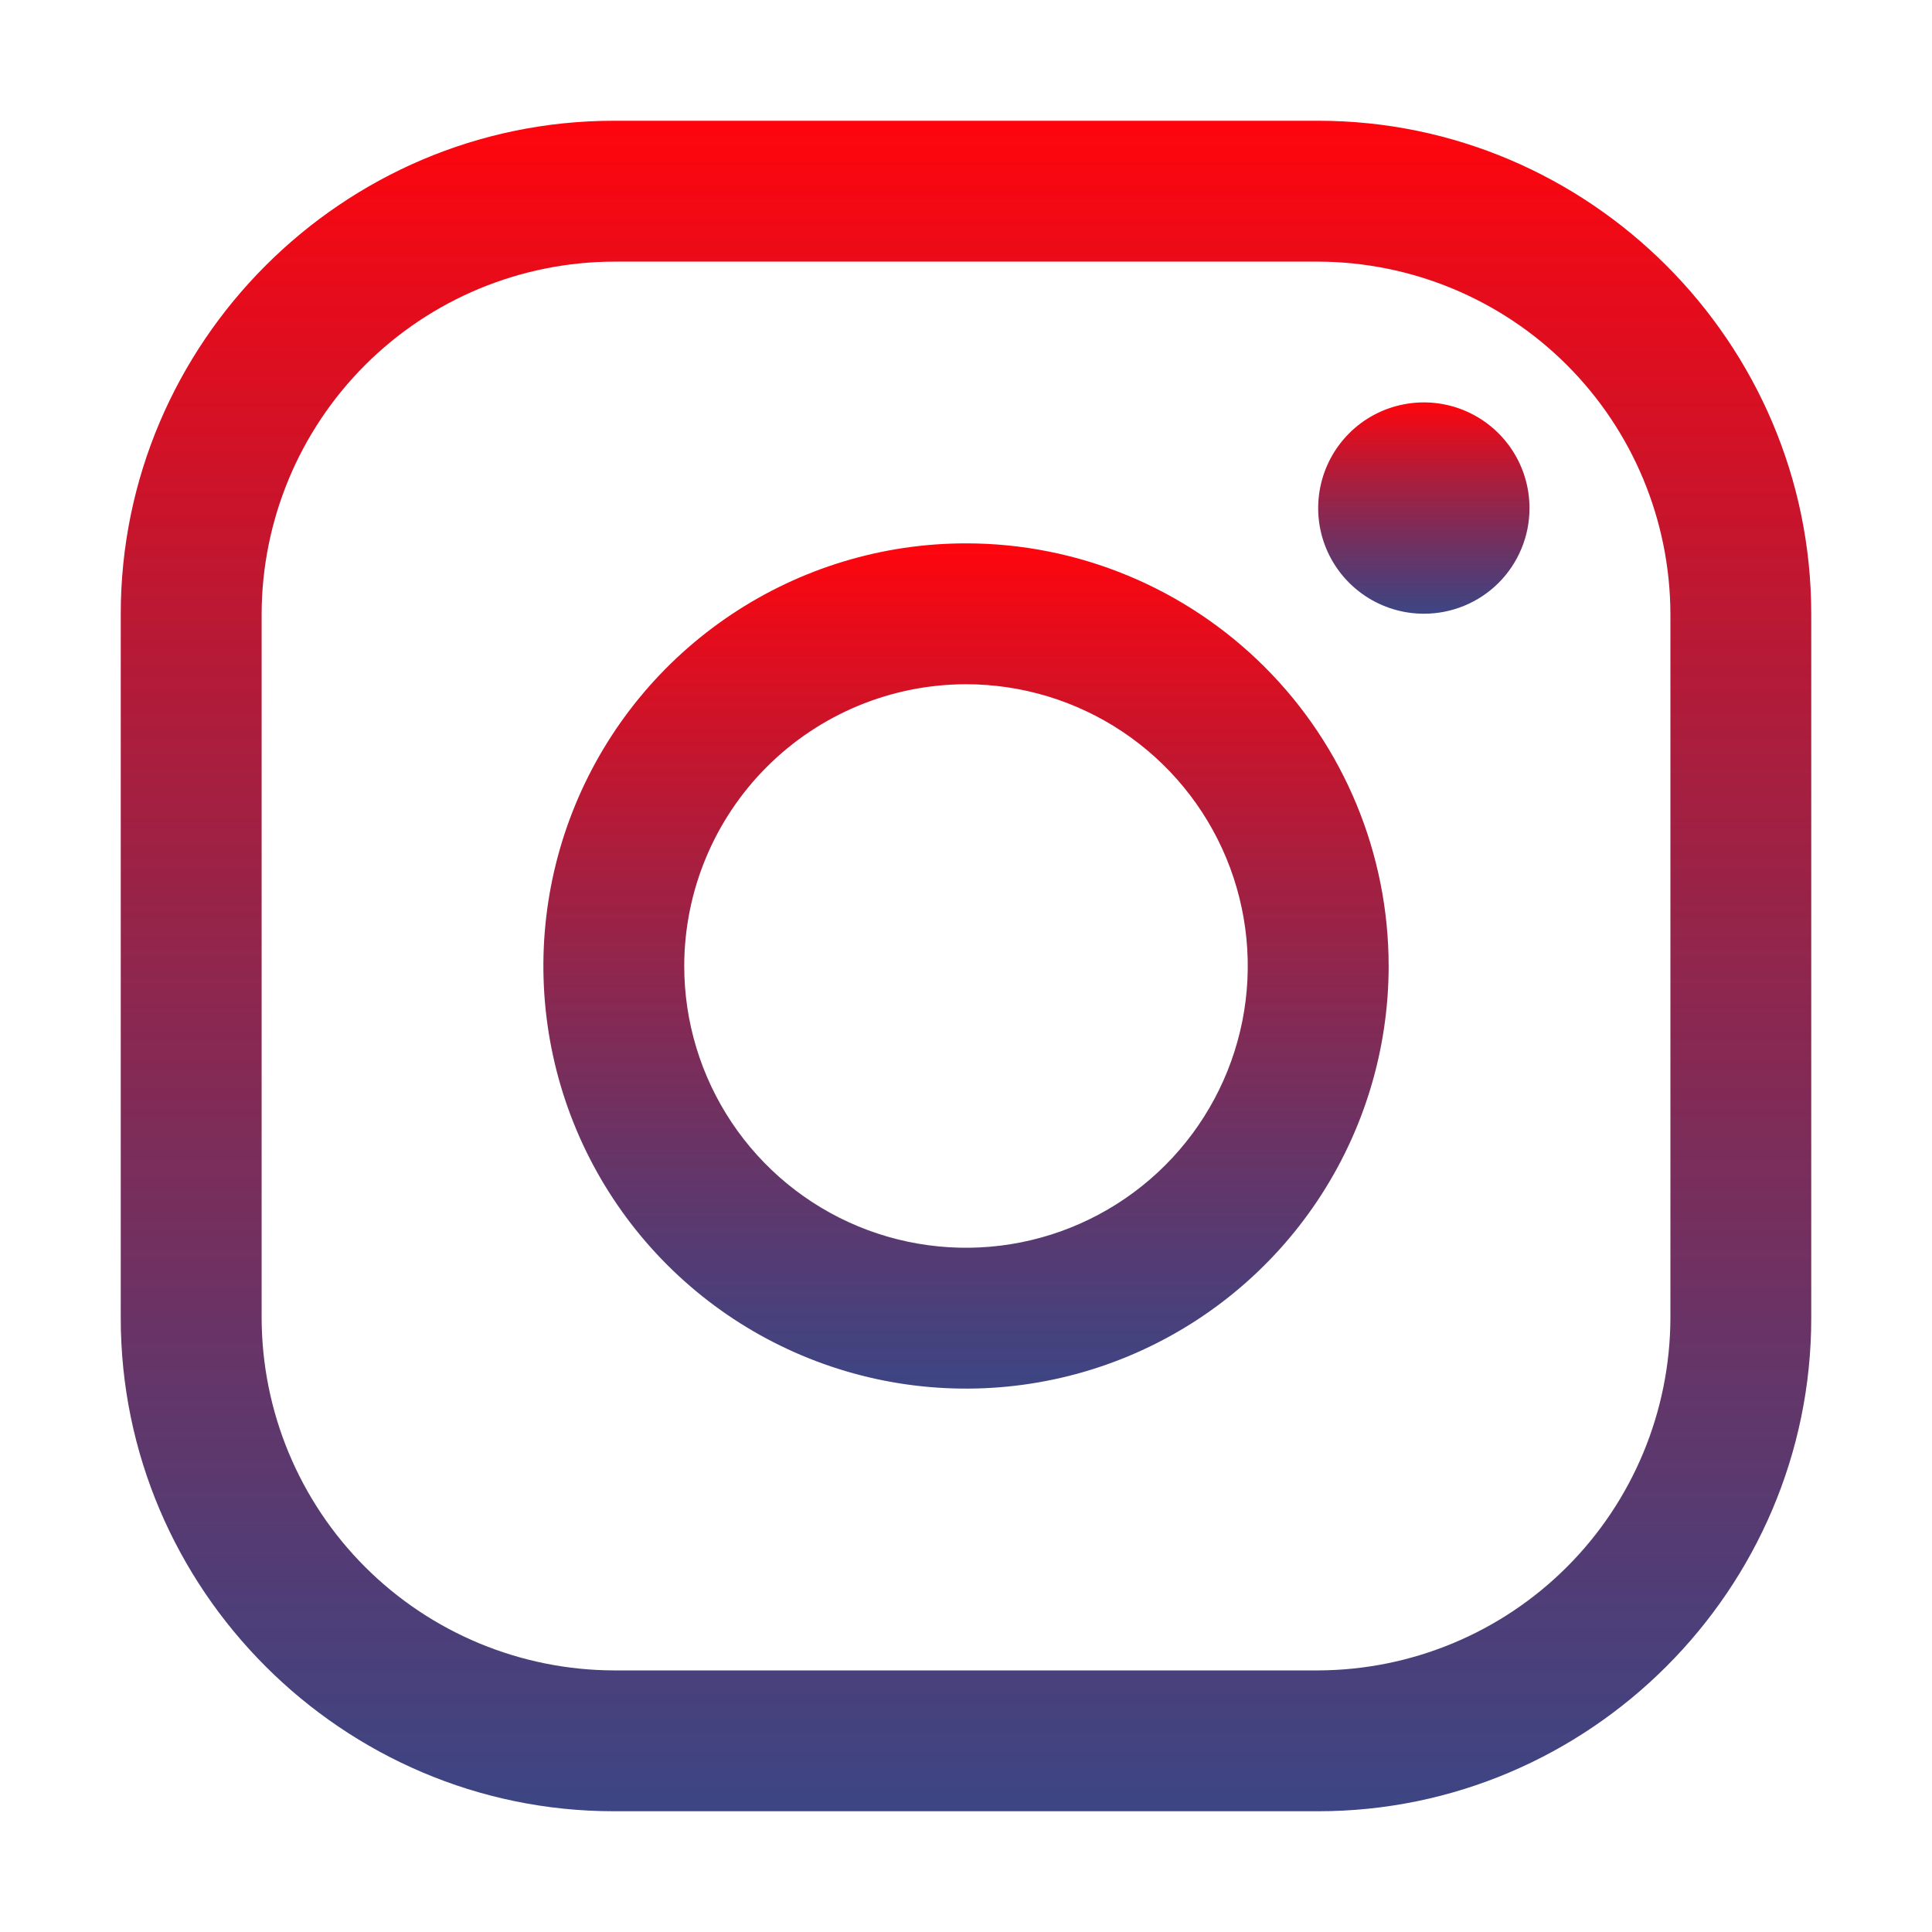 <svg width="50" height="50" viewBox="0 0 50 50" fill="none" xmlns="http://www.w3.org/2000/svg">
<path d="M34.114 6.771C36.529 6.778 38.844 7.74 40.552 9.448C42.26 11.156 43.222 13.47 43.23 15.886V34.114C43.222 36.529 42.26 38.844 40.552 40.552C38.844 42.26 36.529 43.222 34.114 43.23H15.886C13.47 43.222 11.156 42.26 9.448 40.552C7.74 38.844 6.778 36.529 6.771 34.114V15.886C6.778 13.47 7.74 11.156 9.448 9.448C11.156 7.74 13.47 6.778 15.886 6.771H34.114ZM34.114 3.125H15.886C8.867 3.125 3.125 8.867 3.125 15.886V34.114C3.125 41.133 8.867 46.875 15.886 46.875H34.114C41.133 46.875 46.875 41.133 46.875 34.114V15.886C46.875 8.867 41.133 3.125 34.114 3.125Z" fill="url(#paint0_linear_8_108)"/>
<path d="M36.849 15.883C36.308 15.883 35.779 15.722 35.33 15.422C34.88 15.121 34.529 14.694 34.322 14.195C34.115 13.695 34.061 13.145 34.167 12.615C34.272 12.085 34.533 11.597 34.915 11.215C35.297 10.832 35.785 10.572 36.315 10.467C36.846 10.361 37.395 10.415 37.895 10.622C38.395 10.829 38.822 11.18 39.122 11.629C39.423 12.079 39.583 12.608 39.583 13.148C39.584 13.508 39.514 13.864 39.376 14.196C39.239 14.528 39.038 14.83 38.784 15.084C38.53 15.338 38.228 15.539 37.896 15.676C37.564 15.813 37.208 15.884 36.849 15.883Z" fill="url(#paint1_linear_8_108)"/>
<path d="M25 17.708C26.442 17.708 27.852 18.136 29.051 18.937C30.25 19.738 31.185 20.877 31.737 22.209C32.289 23.542 32.433 25.008 32.152 26.423C31.87 27.837 31.176 29.136 30.156 30.156C29.136 31.176 27.837 31.87 26.423 32.152C25.008 32.433 23.542 32.289 22.209 31.737C20.877 31.185 19.738 30.25 18.937 29.051C18.136 27.852 17.708 26.442 17.708 25C17.71 23.067 18.479 21.213 19.846 19.846C21.213 18.479 23.067 17.71 25 17.708ZM25 14.062C22.837 14.062 20.722 14.704 18.924 15.906C17.125 17.108 15.723 18.816 14.895 20.814C14.067 22.813 13.851 25.012 14.273 27.134C14.695 29.256 15.736 31.204 17.266 32.734C18.796 34.264 20.744 35.305 22.866 35.727C24.988 36.149 27.187 35.933 29.186 35.105C31.184 34.277 32.892 32.875 34.094 31.077C35.296 29.278 35.938 27.163 35.938 25C35.938 22.099 34.785 19.317 32.734 17.266C30.683 15.215 27.901 14.062 25 14.062Z" fill="url(#paint2_linear_8_108)"/>
<defs>
<linearGradient id="paint0_linear_8_108" x1="25" y1="3.125" x2="25" y2="46.875" gradientUnits="userSpaceOnUse">
<stop stop-color="#FF050D"/>
<stop offset="1" stop-color="#061161" stop-opacity="0.78"/>
</linearGradient>
<linearGradient id="paint1_linear_8_108" x1="36.849" y1="10.414" x2="36.849" y2="15.883" gradientUnits="userSpaceOnUse">
<stop stop-color="#FF050D"/>
<stop offset="1" stop-color="#061161" stop-opacity="0.78"/>
</linearGradient>
<linearGradient id="paint2_linear_8_108" x1="25" y1="14.062" x2="25" y2="35.938" gradientUnits="userSpaceOnUse">
<stop stop-color="#FF050D"/>
<stop offset="1" stop-color="#061161" stop-opacity="0.78"/>
</linearGradient>
</defs>
</svg>
